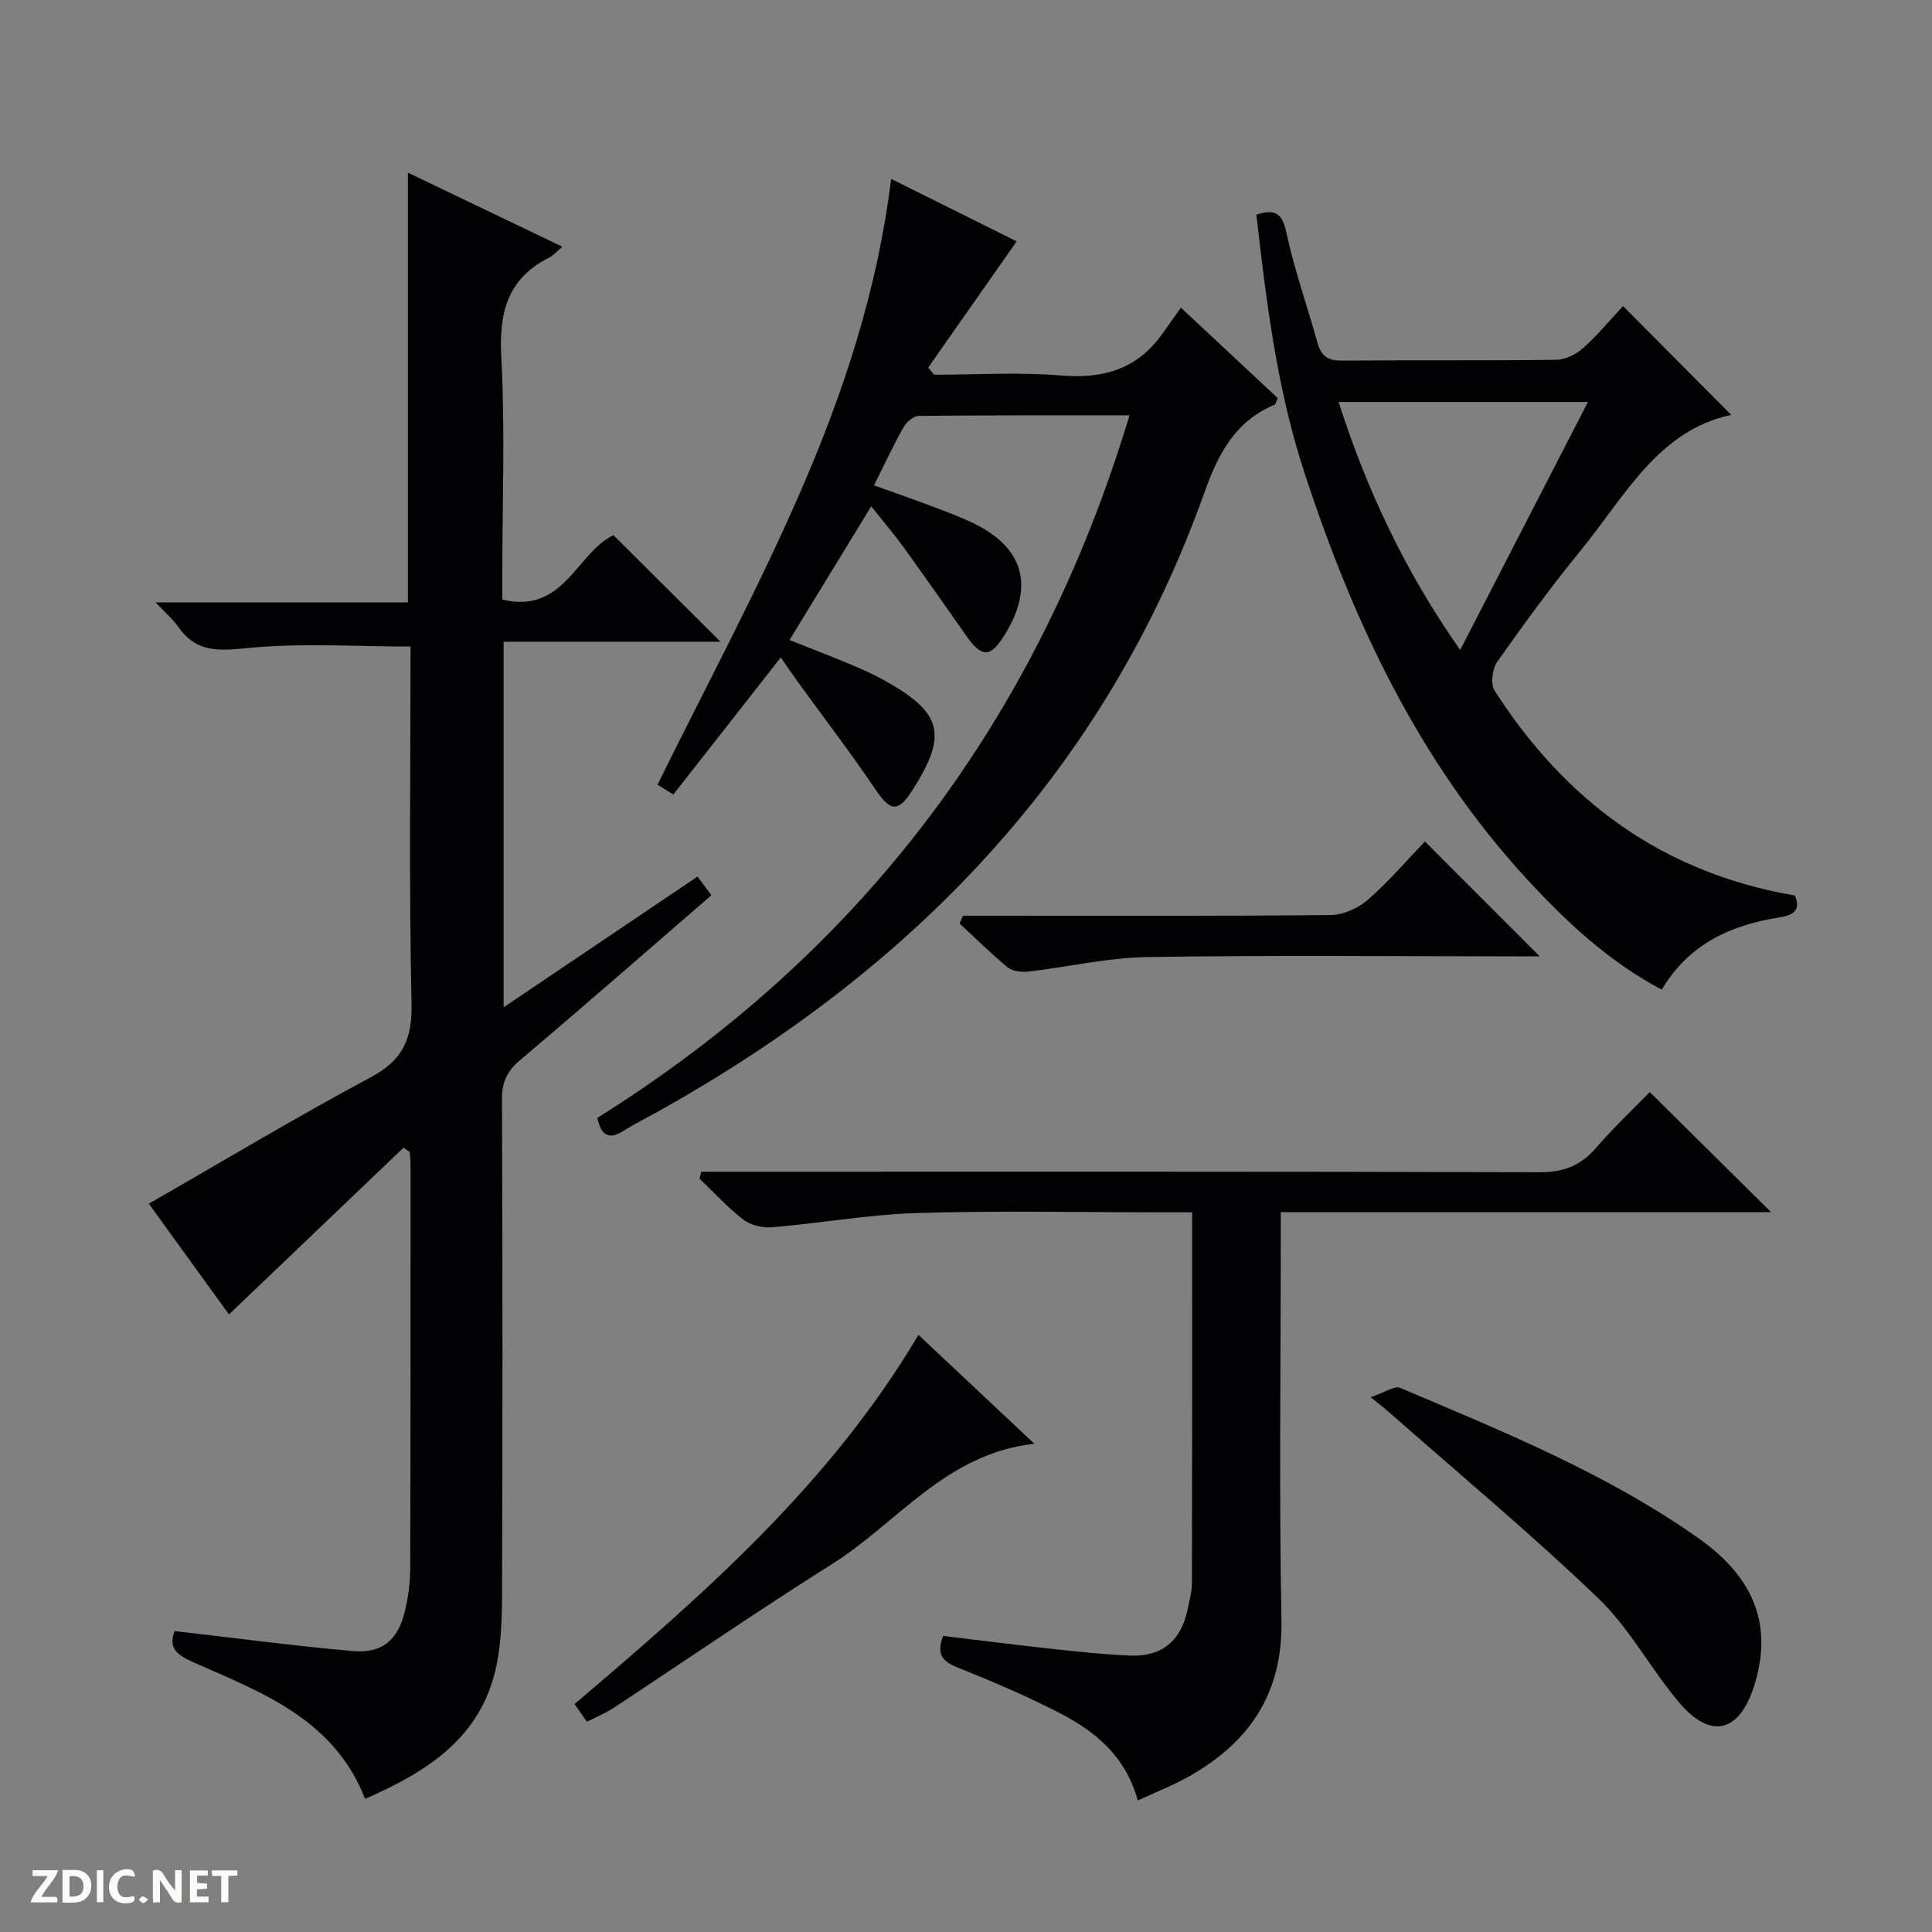 <svg enable-background="new 0 0 400 400" viewBox="0 0 400 400" xmlns="http://www.w3.org/2000/svg"><rect x="0" y="0" width="400" height="400" fill="#808080" stroke="none"/><g fill="#fcfbfa"><path d="m37.59 393.81c-.92.31-1.52.05-2-.78-.7-1.2-1.52-2.34-2.47-3.78v4.59c-.55.03-.95.05-1.41.07-.03-.37-.06-.64-.06-.91 0-1.91 0-3.81 0-5.7 1.13-.41 1.77-.03 2.29.91.62 1.11 1.38 2.14 2.31 3.19v-4.2h1.35v6.61z"/><path d="m12.94 393.88v-6.75c1.9.19 3.93-.54 5.37 1.29.8 1.01.78 2.88.03 3.97-1.37 1.97-3.4 1.51-6.4 1.49m2.45-1.22c2.04.12 2.92-.58 2.89-2.21-.03-1.51-.98-2.19-2.89-2z"/><path d="m11.81 393.87h-5.49c.68-2.18 2.47-3.48 3.51-5.45h-3.08v-1.21h5.29c-.71 2.13-2.44 3.48-3.47 5.51.86 0 1.63.04 2.39-.01.79-.05 1.14.21.85 1.16"/><path d="m39.33 393.86v-6.61h3.7v1.07h-2.22v1.52c.68.04 1.34.09 2.07.13v1.07c-.72.05-1.38.09-2.1.14v1.48h2.4v1.19h-3.85z"/><path d="m27.71 388.56c-1.15-.3-2.46-.61-3.1.64-.37.73-.41 1.93-.06 2.67.63 1.35 1.99.93 3.17.68.35.94-.01 1.32-.93 1.46-1.62.25-3.05-.27-3.76-1.48-.73-1.24-.6-3.03.31-4.17.88-1.11 2.71-1.7 4-1.16.32.13.44.74.65 1.12-.1.08-.19.16-.28.24"/><path d="m49.15 387.24v1.07c-.59.02-1.17.05-1.87.08v5.44h-1.48v-5.44h-1.85c-.05-.4-.08-.73-.13-1.15z"/><path d="m20.06 387.21h1.33v6.62h-1.33z"/><path d="m30.68 393.25c-.39.38-.8.79-1.05.76-.32-.05-.6-.45-.9-.7.26-.24.51-.64.8-.67.29-.04.62.3 1.15.61"/></g><path d="m36.15 337.7c12.6 1.44 24.76 3.07 36.97 4.14 5.99.52 9.25-2.29 10.69-8.18.7-2.88 1.11-5.9 1.12-8.87.09-27.82.07-55.64.07-83.47 0-.93-.1-1.86-.16-2.8-.43-.31-.85-.61-1.28-.92-12 11.47-24.01 22.95-36.15 34.54-5.26-7.26-11.18-15.44-16.6-22.93 15.45-8.86 30.52-17.91 46-26.2 6.63-3.55 8.55-7.91 8.39-15.29-.53-24.64-.2-49.29-.2-73.86-11.4 0-22.69-.79-33.79.32-5.97.59-10.57.93-14.25-4.34-1.09-1.57-2.61-2.84-4.74-5.12h52.23c0-29.84 0-59.06 0-88.97 10.53 5.05 21.05 10.08 31.99 15.33-1.23 1.03-1.88 1.81-2.71 2.23-8.56 4.3-10.44 11.23-9.95 20.45.81 14.95.22 29.98.22 44.97v5.39c12.74 3.15 15.38-9.7 23.01-13.32 7.27 7.24 14.53 14.47 22.16 22.06-14.96 0-29.8 0-44.9 0v75.69c13.48-9.09 26.61-17.94 40.14-27.06.98 1.32 1.9 2.56 2.87 3.86-13.38 11.57-26.4 22.97-39.61 34.14-2.67 2.26-3.75 4.52-3.74 8.01.12 34.32.14 68.64.01 102.96-.02 5.44-.23 11.07-1.61 16.28-3.65 13.74-14.54 20.33-26.74 25.7-6.42-16.46-21.22-21.96-35.34-28.19-3.35-1.48-5.53-2.86-4.1-6.55z" fill="#010104"/><path d="m123.67 231.45c55.13-34.52 91.35-83.03 110.18-145.45-15 0-29.31-.05-43.62.11-1.09.01-2.57 1.29-3.18 2.37-2.11 3.74-3.92 7.65-6.09 12.01 4.17 1.5 8.15 2.89 12.1 4.37 2.64.99 5.29 1.99 7.85 3.17 10.99 5.06 13.42 13.17 7.08 23.44-2.91 4.72-4.73 4.74-7.92.18-4.28-6.11-8.57-12.23-12.94-18.28-1.94-2.69-4.11-5.22-6.75-8.55-6.23 10.2-11.47 18.77-16.92 27.69 4.54 1.8 8.68 3.4 12.78 5.11 2.29.96 4.57 1.99 6.74 3.19 12.13 6.7 13.29 11.22 5.97 22.73-3.02 4.75-4.59 4.5-7.72-.13-5.1-7.55-10.65-14.79-16-22.17-1.18-1.62-2.3-3.28-3.58-5.12-7.98 10.18-15.02 19.16-22.24 28.37-1.75-1.08-2.97-1.82-3.28-2.02 10-20.31 20.61-40.04 29.52-60.5 8.94-20.53 16.02-41.84 18.85-64.93 8.91 4.43 17.85 8.88 25.99 12.93-6.19 8.82-12.25 17.47-18.31 26.12.41.5.81.99 1.22 1.49 8.76 0 17.57-.57 26.27.16 8.87.75 15.93-1.38 21.1-8.8 1.15-1.64 2.32-3.27 3.72-5.24 7.44 6.94 13.81 12.89 20.07 18.74-.38.8-.45 1.26-.67 1.35-8.16 3.42-11.65 10.12-14.52 18.15-20.61 57.84-60.47 98.86-113.34 128.3-2.32 1.29-4.71 2.49-6.96 3.9-2.94 1.85-4.59 1.06-5.4-2.69z" fill="#010104"/><path d="m366.69 250.97c-33.12 0-66.9 0-101.52 0v5.49c0 26.33-.36 52.66.14 78.98.29 15.14-6.59 25.27-19.15 32.35-3.3 1.86-6.86 3.25-10.6 4.98-2.38-8.81-8.41-14.02-15.58-17.79-7.03-3.69-14.4-6.8-21.77-9.77-3.06-1.23-4.39-2.65-2.96-6.51 7.35.88 14.86 1.84 22.38 2.66 5.45.59 10.92 1.19 16.39 1.41 6.6.26 10.55-3.11 11.88-9.64.36-1.78.87-3.59.88-5.39.06-25.31.04-50.63.04-76.74-1.85 0-3.6 0-5.34 0-17.16 0-34.34-.37-51.48.14-10.08.3-20.11 2.11-30.19 2.96-1.94.16-4.4-.43-5.92-1.6-3.27-2.51-6.07-5.62-9.06-8.48.12-.48.24-.95.36-1.43h5.54c55.99 0 111.97-.06 167.96.11 4.93.02 8.5-1.3 11.69-4.98 3.7-4.27 7.83-8.17 11.19-11.62 8.59 8.51 16.9 16.73 25.12 24.87z" fill="#010104"/><path d="m371.61 185.41c1.43 3.34-.78 4.14-3.22 4.53-10.08 1.6-18.75 5.51-24.34 14.96-11.07-5.87-19.87-14.14-28.08-23.07-22.28-24.25-35.87-53.24-45.97-84.18-5.65-17.31-7.82-35.18-9.88-53.21 3.61-1.14 5.3-.58 6.2 3.65 1.65 7.76 4.34 15.29 6.47 22.94.74 2.66 2.14 3.66 4.98 3.63 14.82-.13 29.64.03 44.46-.17 1.89-.03 4.12-1.14 5.57-2.45 3.06-2.76 5.71-5.97 8.23-8.67 7.82 7.86 15.06 15.14 22.4 22.53-15.15 3.2-22.01 16.87-31.09 27.98-6.1 7.46-11.8 15.26-17.36 23.14-1.03 1.46-1.41 4.62-.53 5.99 14.6 22.74 34.65 37.68 62.16 42.4zm-94.48-102.19c5.89 18.3 13.76 35.08 25.19 51.35 9.02-17.51 17.57-34.12 26.45-51.35-17.71 0-34.31 0-51.64 0z" fill="#010104"/><path d="m283.78 289.28c2.88-.96 4.93-2.44 6.13-1.93 21.25 9.02 42.73 17.71 61.74 31.12 11.96 8.43 15.37 18.52 11.49 30.68-3.04 9.54-8.97 11.03-15.46 3.37-5.9-6.96-10.27-15.38-16.78-21.62-14.02-13.44-28.99-25.9-43.58-38.75-.62-.56-1.29-1.05-3.54-2.87z" fill="#010104"/><path d="m190.15 276.37c8.13 7.64 15.72 14.77 24 22.54-18.33 2.03-28.31 16.37-41.85 24.89-15.3 9.63-30.21 19.89-45.31 29.83-1.64 1.08-3.49 1.82-5.47 2.84-.95-1.36-1.78-2.53-2.57-3.66 26.71-22.7 52.88-45.49 71.2-76.44z" fill="#010104"/><path d="m199.39 189.59h5.28c23.63 0 47.26.1 70.89-.14 2.61-.03 5.7-1.46 7.71-3.22 4.35-3.82 8.15-8.27 11.74-12.01 8.2 8.2 15.99 15.99 23.77 23.78-1.01 0-2.73 0-4.45 0-25.63 0-51.26-.26-76.88.15-8.21.13-16.39 2.07-24.6 3.01-1.39.16-3.24-.08-4.25-.91-3.46-2.83-6.64-6.01-9.93-9.05.24-.54.48-1.07.72-1.61z" fill="#010104"/></svg>